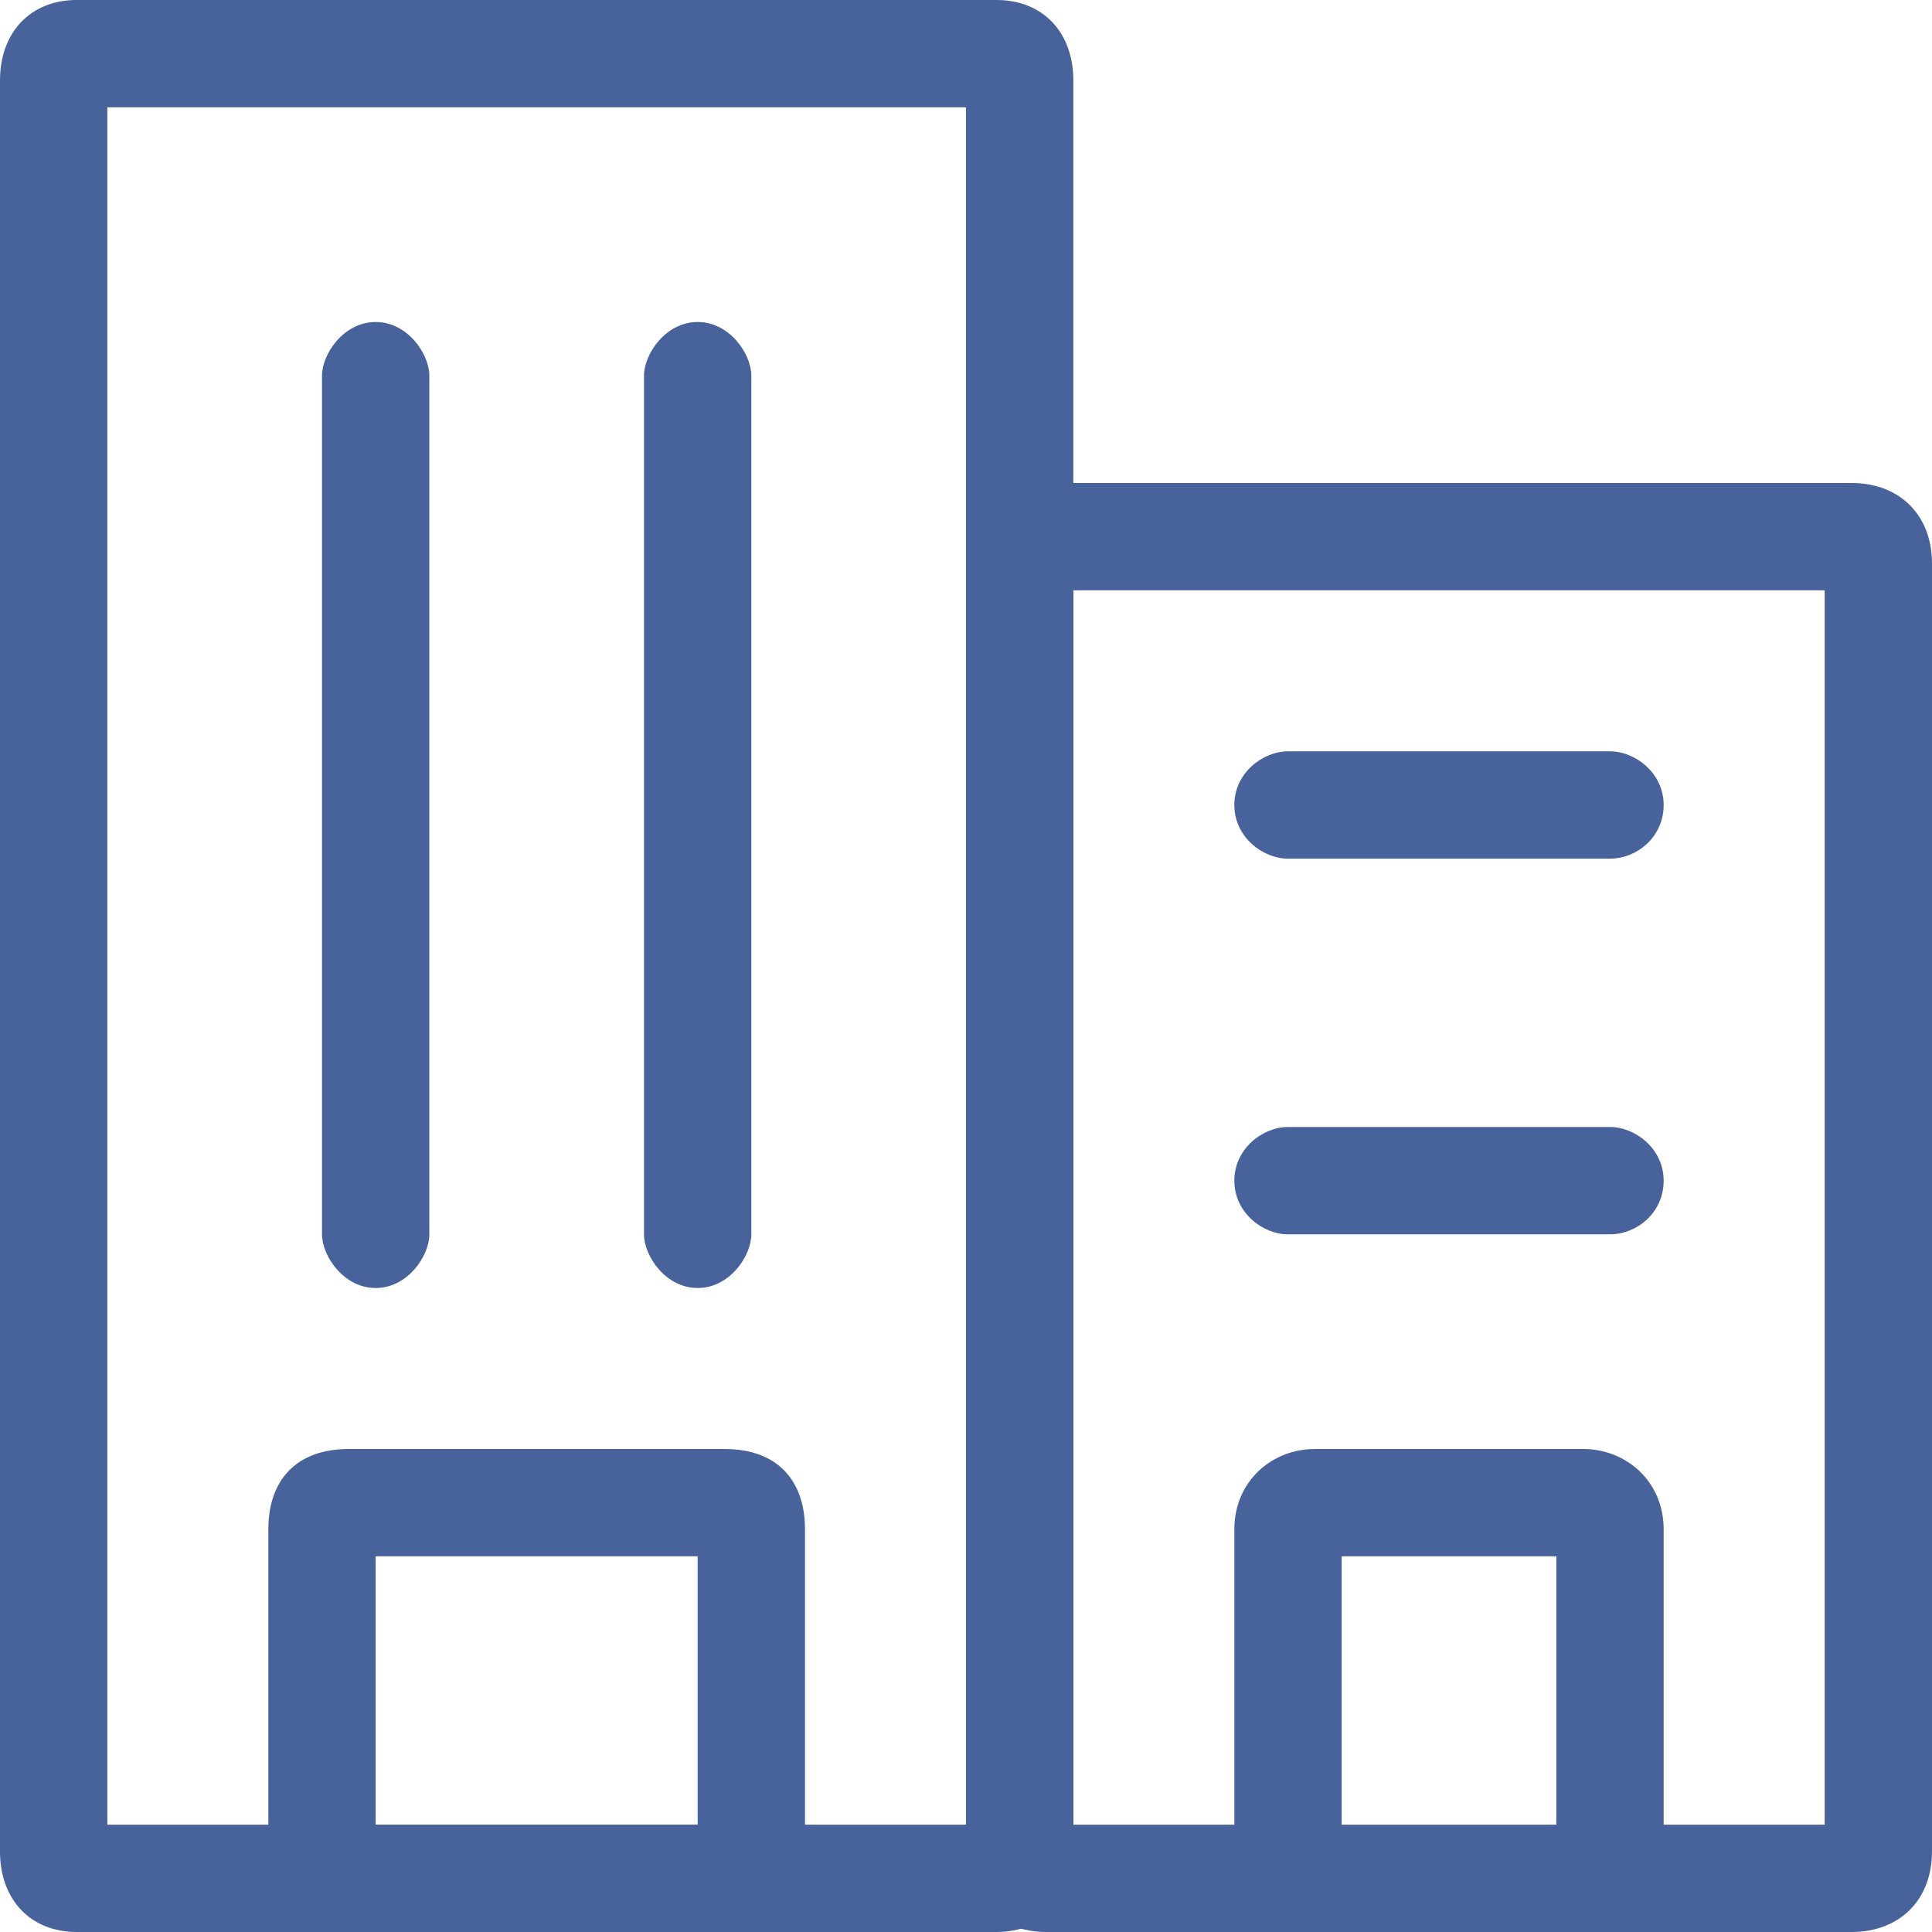 <?xml version="1.0" encoding="UTF-8" standalone="no"?>
<svg width="36px" height="36px" viewBox="0 0 36 36" version="1.1" xmlns="http://www.w3.org/2000/svg" xmlns:xlink="http://www.w3.org/1999/xlink">
    <!-- Generator: Sketch 39.1 (31720) - http://www.bohemiancoding.com/sketch -->
    <title>enterprise</title>
    <desc>Created with Sketch.</desc>
    <defs></defs>
    <g id="icons" stroke="none" stroke-width="1" fill="none" fill-rule="evenodd">
        <g id="enterprise" fill="#48639C">
            <path d="M18.57,36 L1.43,36 C0.57,36 0,35.4 0,34.5 L0,1.5 C0,0.6 0.57,0 1.43,0 L18.57,0 C19.43,0 20,0.6 20,1.5 L20,34.5 C20,35.4 19.43,36 18.57,36 L18.57,36 Z M2,34 L18,34 L18,2 L2,2 L2,34 L2,34 Z" id="Shape"></path>
            <path d="M34.5,36 L19.5,36 C18.6,36 18,35.4 18,34.5 L18,10.5 C18,9.6 18.6,9 19.5,9 L34.5,9 C35.4,9 36,9.6 36,10.5 L36,34.5 C36,35.4 35.4,36 34.5,36 L34.5,36 Z M20,34 L34,34 L34,11 L20,11 L20,34 L20,34 Z M6,23 L6,7 C6,6.6 6.4,6 7,6 C7.6,6 8,6.6 8,7 L8,23 C8,23.4 7.6,24 7,24 C6.4,24 6,23.4 6,23 L6,23 Z M12,23 L12,7 C12,6.6 12.4,6 13,6 C13.6,6 14,6.6 14,7 L14,23 C14,23.4 13.6,24 13,24 C12.4,24 12,23.4 12,23 L12,23 Z" id="Shape"></path>
            <path d="M24.333,36 C23.533,36 23,35.4 23,34.5 L23,28.5 C23,27.6 23.7,27 24.5,27 L29.5,27 C30.3,27 31,27.6 31,28.5 L31,34.5 C31,35.4 30.467,36 29.667,36 L24.333,36 L24.333,36 Z M25,34.5 L29,34.5 L29,29 L25,29 L25,34.5 L25,34.5 Z M6.667,36 C5.667,36 5,35.4 5,34.5 L5,28.5 C5,27.6 5.5,27 6.5,27 L13.5,27 C14.5,27 15,27.6 15,28.5 L15,34.5 C15,35.4 14.333,36 13.333,36 L6.667,36 L6.667,36 Z M7,34 L13,34 L13,29 L7,29 L7,34 L7,34 Z M24,16 C23.533,16 23,15.6 23,15 C23,14.4 23.533,14 24,14 L30,14 C30.467,14 31,14.4 31,15 C31,15.6 30.497,16 30,16 L24,16 L24,16 Z M24,23 C23.533,23 23,22.6 23,22 C23,21.4 23.533,21 24,21 L30,21 C30.467,21 31,21.4 31,22 C31,22.6 30.497,23 30,23 L24,23 L24,23 Z" id="Shape"></path>
        </g>
    </g>
</svg>